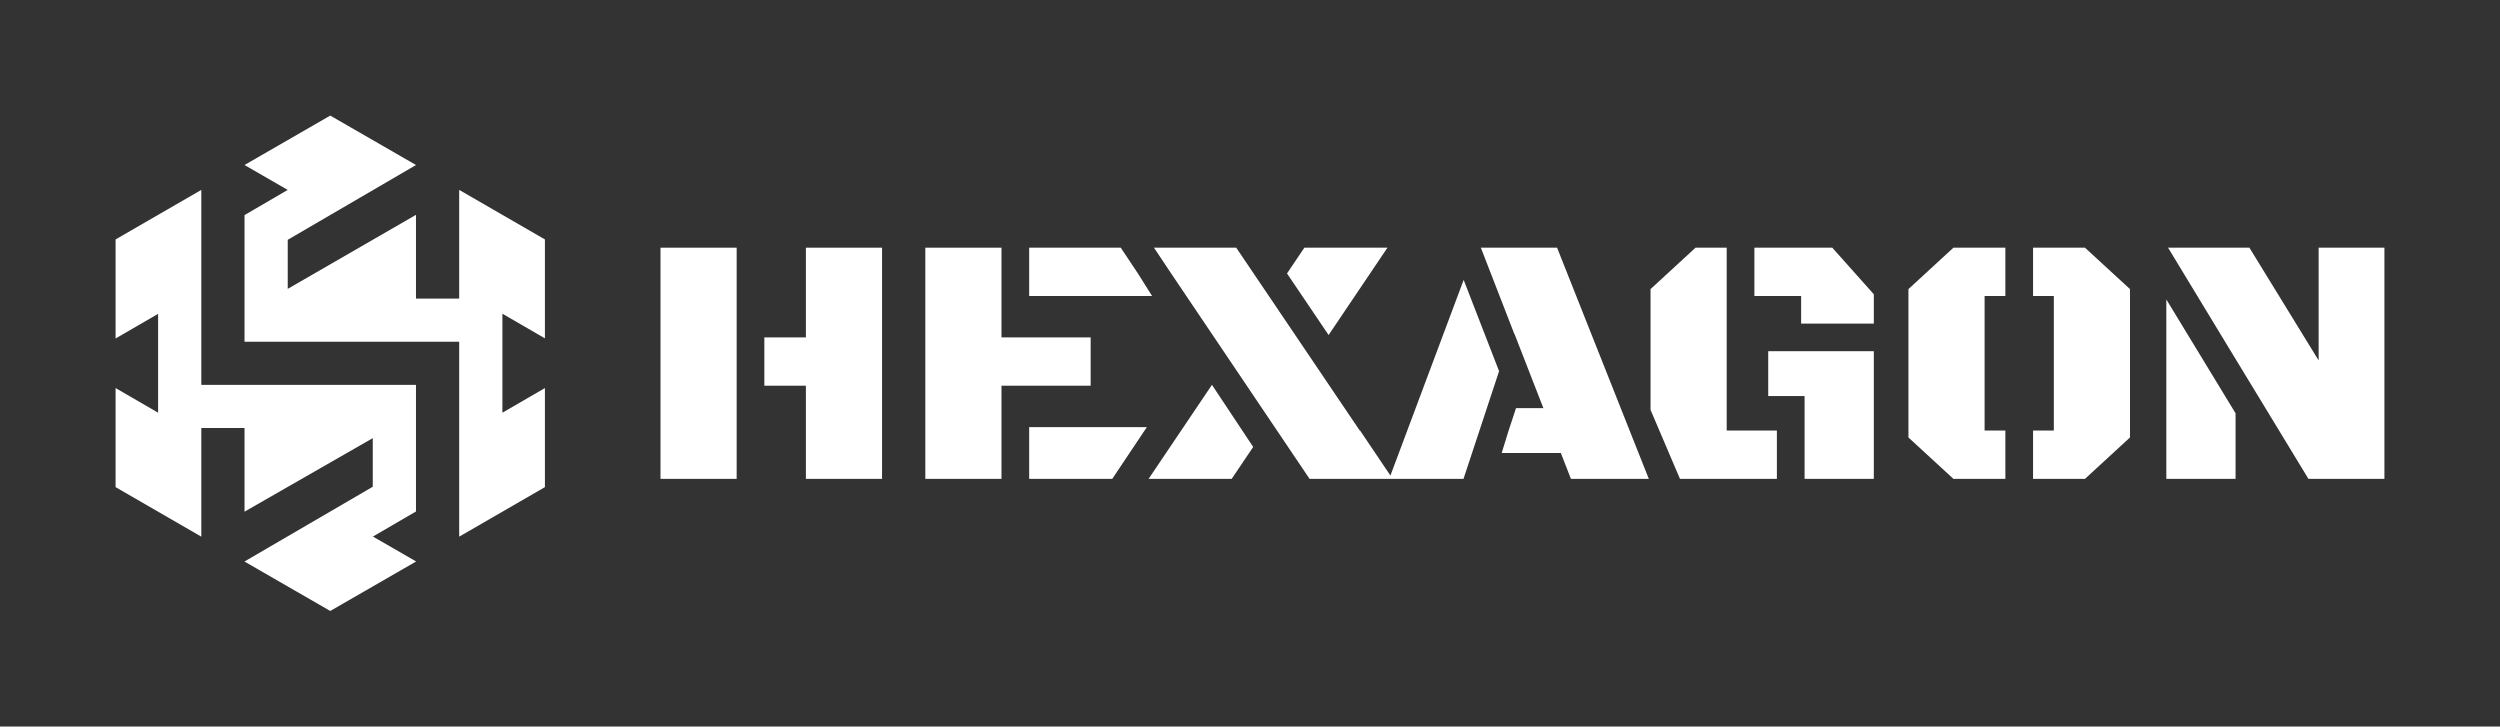 <svg width="1514" height="440" viewBox="0 0 1514 440" fill="none" xmlns="http://www.w3.org/2000/svg">
<rect x="0" y="0" width="1514" height="440" fill="#333333" stroke="none"/>
<path d="M251.933 99.931L200 70L148.07 99.93L174.236 115.017L148.085 130.253V206.938H278.085L278.085 324.996L330 295V235.012L304.253 249.94V189.983L330 204.903V145L278.085 115.004L278.085 180.815H251.916L251.916 130.115L174.253 174.929V145.225L251.933 99.931Z" fill="white"/>
<path d="M252.006 340.026L225.84 324.939L251.916 309.747V233.062H121.916L121.916 115.004L70 145V204.987L95.747 190.056L95.747 249.929L70 235.01V295L121.916 324.996L121.916 259.185H148.085L148.085 309.865L225.747 265.338V294.776L148.049 340.058L200 370L252.006 340.026Z" fill="white"/>
<path d="M748.653 150L823.47 260.746L823.611 260.652L842.038 288L886.394 169.515L907.839 224.787L886.296 290H793.072L708.277 164.161L698.852 150H748.653Z" fill="white"/>
<path d="M804.518 202.766L779.413 165.604L789.928 150H840.241L804.602 202.889L804.518 202.766Z" fill="white"/>
<path d="M678.725 150H623.265V179.254H697.687L689.404 166.042L678.725 150Z" fill="white"/>
<path d="M606.494 150H560.373V290H606.494V233.582H660.5V204.328H606.494V150Z" fill="white"/>
<path d="M623.265 258.657V290H673.578L694.542 258.657H623.265Z" fill="white"/>
<path d="M918.104 247.164H934.672L917.214 202.323L917.162 202.469L896.804 150H942.964L998.518 290H951.349L945.249 274.328H909.422L913.571 260.889L918.104 247.164Z" fill="white"/>
<path d="M462.892 204.328H488.048V150H534.169V290H488.048V233.582H462.892V204.328Z" fill="white"/>
<path d="M446.12 290H400V150H446.12V290Z" fill="white"/>
<path d="M1076.08 290V260.746H1045.69V150H1026.82L999.566 175.075V248.209L1017.39 290H1076.08Z" fill="white"/>
<path d="M1062.46 150V179.254H1090.76V195.97H1134.78V178.209L1109.63 150H1062.46Z" fill="white"/>
<path d="M1231.22 290H1262.66L1289.92 264.925V175.075L1262.66 150H1231.22V179.254H1243.8V260.746H1231.22V290Z" fill="white"/>
<path d="M1214.45 150H1183L1155.75 175.075V264.925L1183 290H1214.45V260.746H1201.87V179.254H1214.45V150Z" fill="white"/>
<path d="M1397.99 290L1349.63 210.438L1312.98 150H1362.24L1404.17 218.293V150H1444V290H1397.99Z" fill="white"/>
<path d="M1311.93 181.343L1353.86 250.299V290H1311.93V181.343Z" fill="white"/>
<path d="M695.59 290H745.904L758.928 270.672L733.96 233.06L695.59 290Z" fill="white"/>
<path d="M1070.84 239.851V212.687H1134.78V290H1092.86V239.851H1070.84Z" fill="white"/>
</svg>
